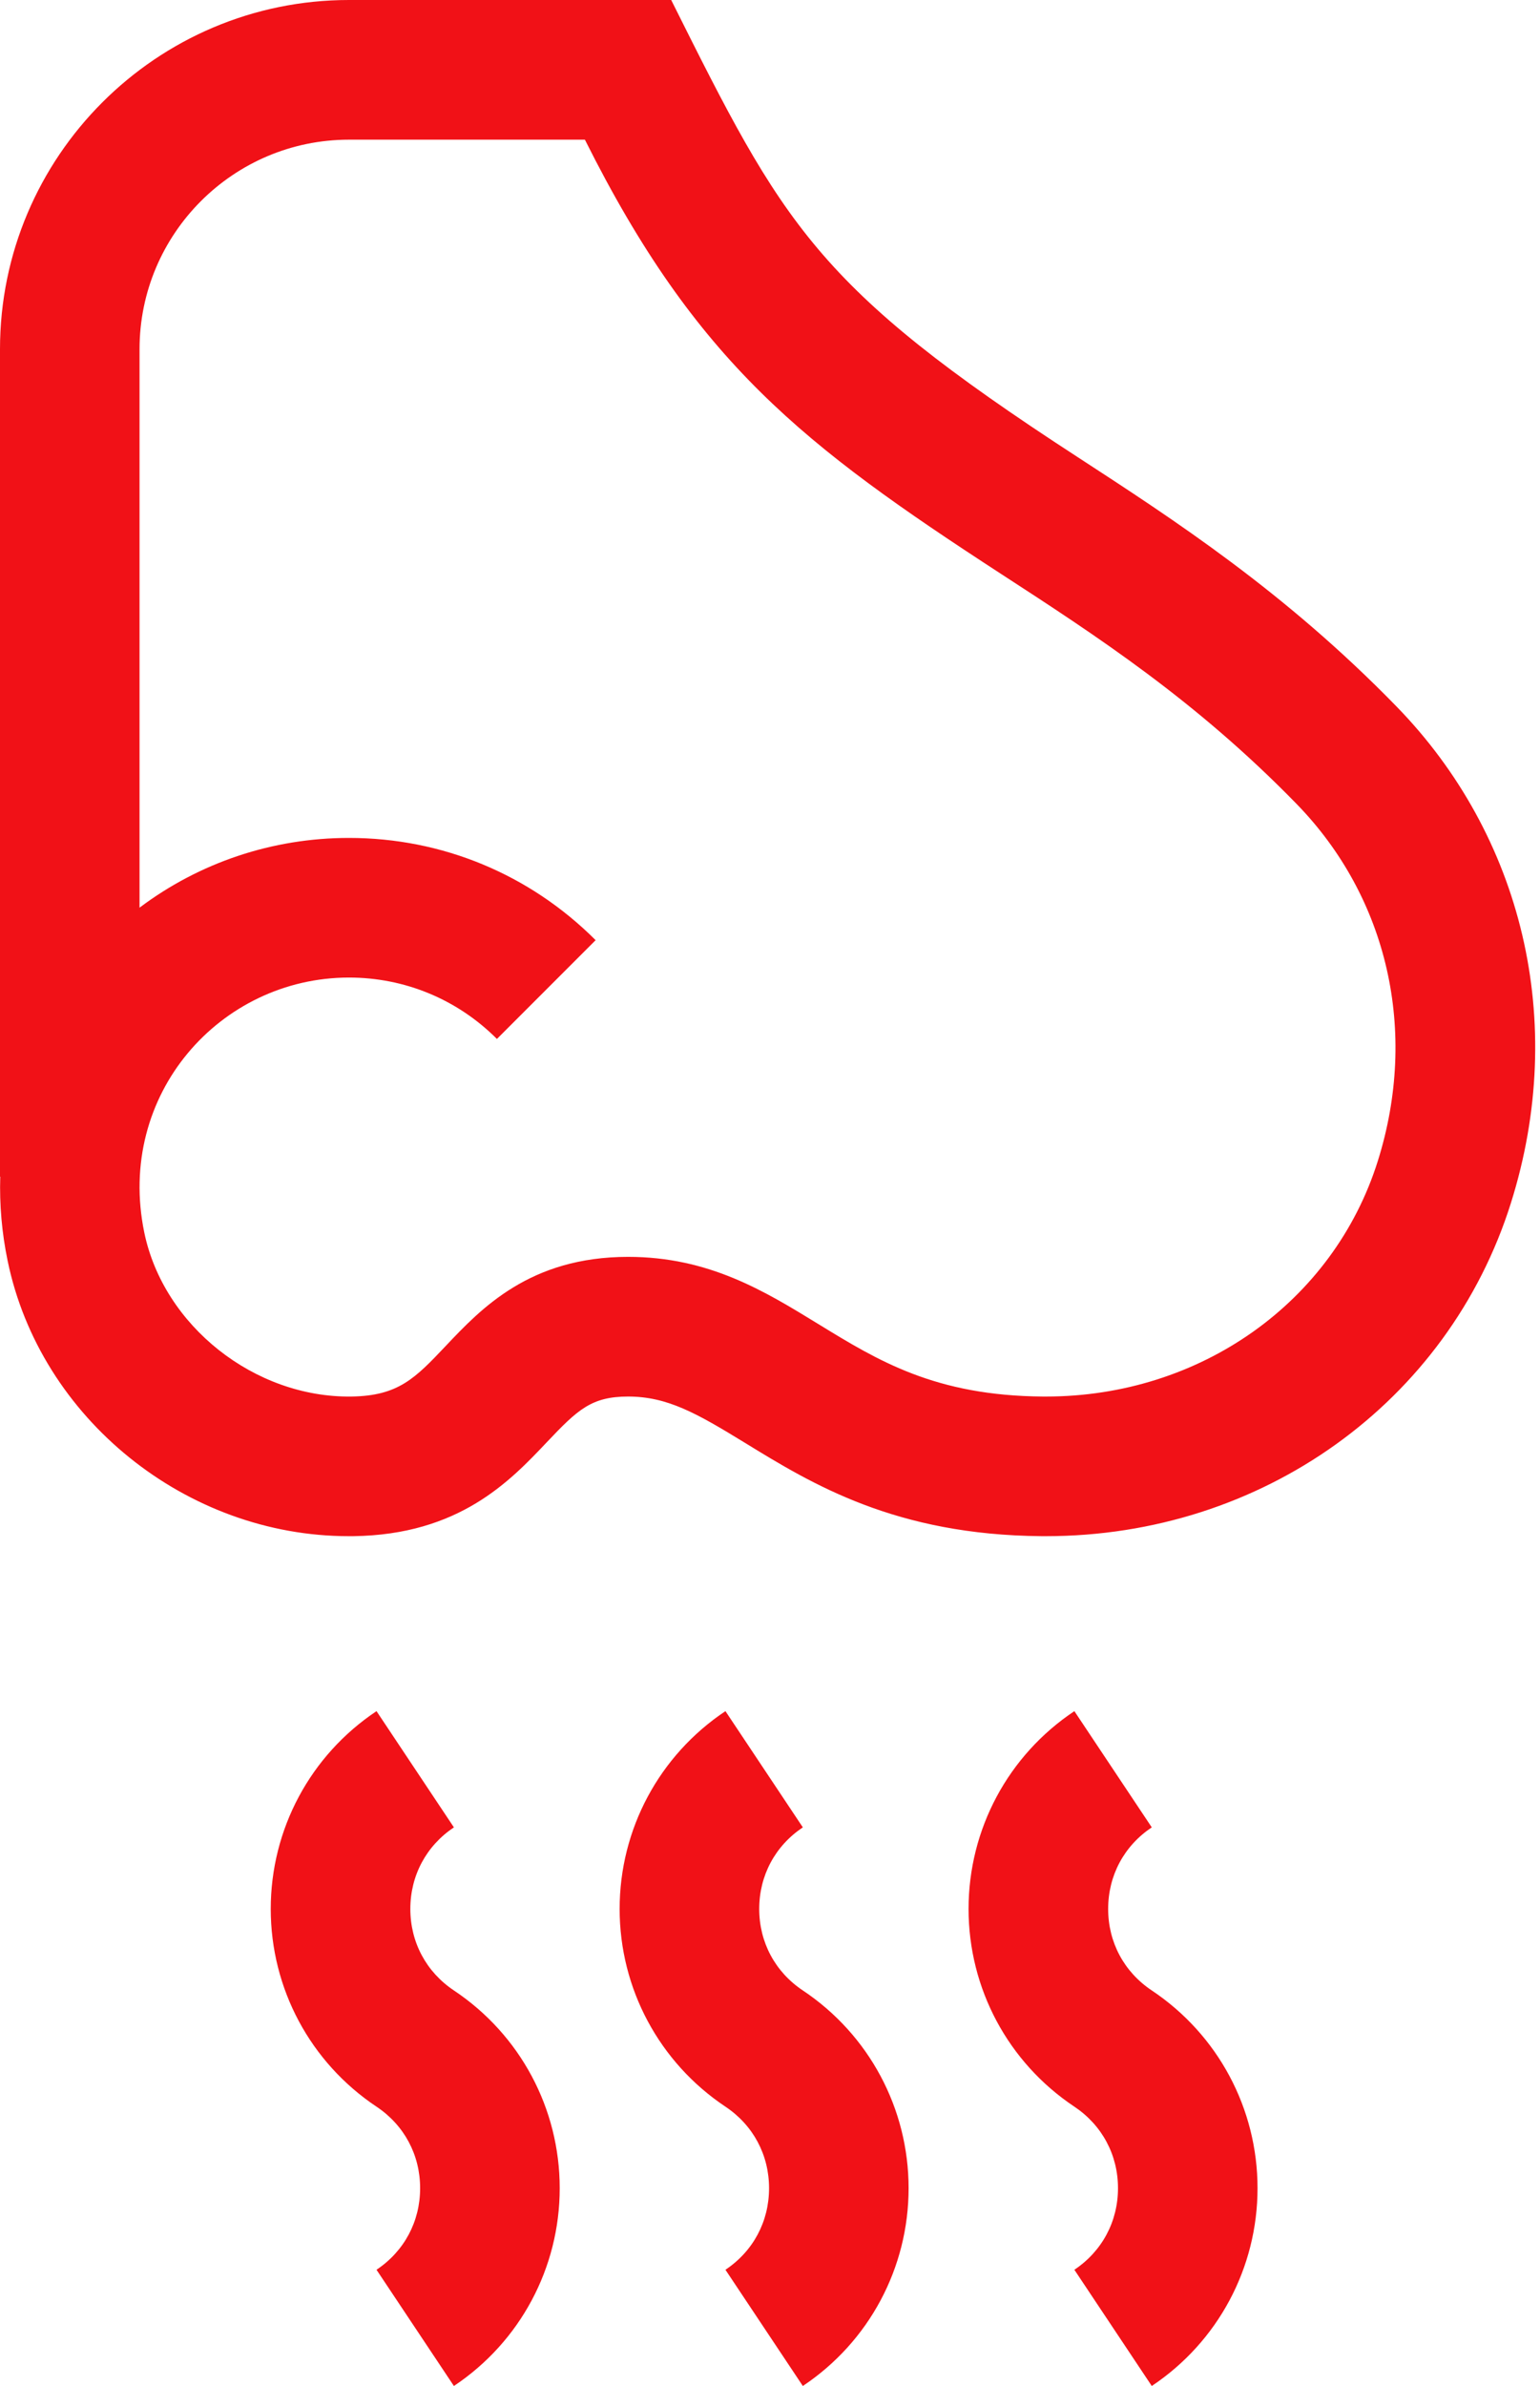 <svg width="31" height="48" viewBox="0 0 31 48" fill="none" xmlns="http://www.w3.org/2000/svg">
<path d="M0 7.024C0 3.151 3.151 0 7.024 0H13.511C15.776 4.531 16.4 5.759 21.69 9.194C23.645 10.465 25.863 11.905 28.11 14.211C30.64 16.806 31.565 20.546 30.415 24.2C29.151 28.219 25.395 30.904 21.053 30.904H20.972C18.022 30.881 16.347 29.855 15.002 29.03C14.027 28.433 13.437 28.095 12.643 28.095C11.907 28.095 11.628 28.359 11.013 29.008C10.267 29.796 9.246 30.876 7.109 30.904C7.079 30.904 7.049 30.904 7.02 30.904C3.75 30.904 0.807 28.535 0.153 25.361C0.036 24.797 -0.012 24.231 0.005 23.672H0V7.024ZM2.904 24.794C3.292 26.67 5.121 28.12 7.072 28.095C8.021 28.082 8.359 27.725 8.973 27.077C9.688 26.321 10.668 25.285 12.643 25.285C14.268 25.285 15.387 25.971 16.47 26.635C17.681 27.377 18.824 28.078 20.993 28.095C21.014 28.095 21.033 28.095 21.053 28.095C24.161 28.095 26.842 26.197 27.735 23.357C28.554 20.752 27.939 18.06 26.099 16.172C24.069 14.09 22.081 12.799 20.159 11.551C16.16 8.953 14.016 7.291 11.774 2.81H7.024C4.7 2.81 2.809 4.7 2.809 7.024V18.26C4.012 17.355 5.482 16.857 7.024 16.857C8.9 16.857 10.663 17.587 11.99 18.914L10.003 20.901C9.208 20.105 8.149 19.666 7.024 19.666C4.434 19.667 2.332 22.018 2.904 24.794Z" fill="#F11117"/>
<path d="M21.627 34.424L23.185 36.762C22.627 37.134 22.307 37.732 22.307 38.403C22.307 39.073 22.627 39.671 23.185 40.043C24.518 40.932 25.314 42.419 25.314 44.021C25.314 45.624 24.518 47.111 23.185 48L21.627 45.662C22.184 45.29 22.505 44.692 22.505 44.021C22.505 43.351 22.184 42.753 21.627 42.381C20.293 41.492 19.497 40.005 19.497 38.403C19.497 36.8 20.293 35.313 21.627 34.424Z" fill="#F11117"/>
<path d="M14.603 34.424L16.161 36.762C15.603 37.134 15.283 37.732 15.283 38.403C15.283 39.073 15.603 39.671 16.161 40.043C17.494 40.932 18.29 42.419 18.29 44.021C18.29 45.624 17.494 47.111 16.161 48L14.603 45.662C15.161 45.29 15.481 44.692 15.481 44.021C15.481 43.351 15.161 42.753 14.603 42.381C13.27 41.492 12.473 40.005 12.473 38.403C12.473 36.8 13.27 35.313 14.603 34.424Z" fill="#F11117"/>
<path d="M7.579 34.424L9.137 36.762C8.58 37.134 8.26 37.732 8.26 38.403C8.26 39.073 8.58 39.671 9.137 40.043C10.471 40.932 11.267 42.419 11.267 44.021C11.267 45.624 10.471 47.111 9.137 48L7.579 45.662C8.137 45.29 8.457 44.692 8.457 44.021C8.457 43.351 8.137 42.753 7.579 42.381C6.246 41.492 5.45 40.005 5.45 38.403C5.45 36.8 6.246 35.313 7.579 34.424Z" fill="#F11117"/>
</svg>
